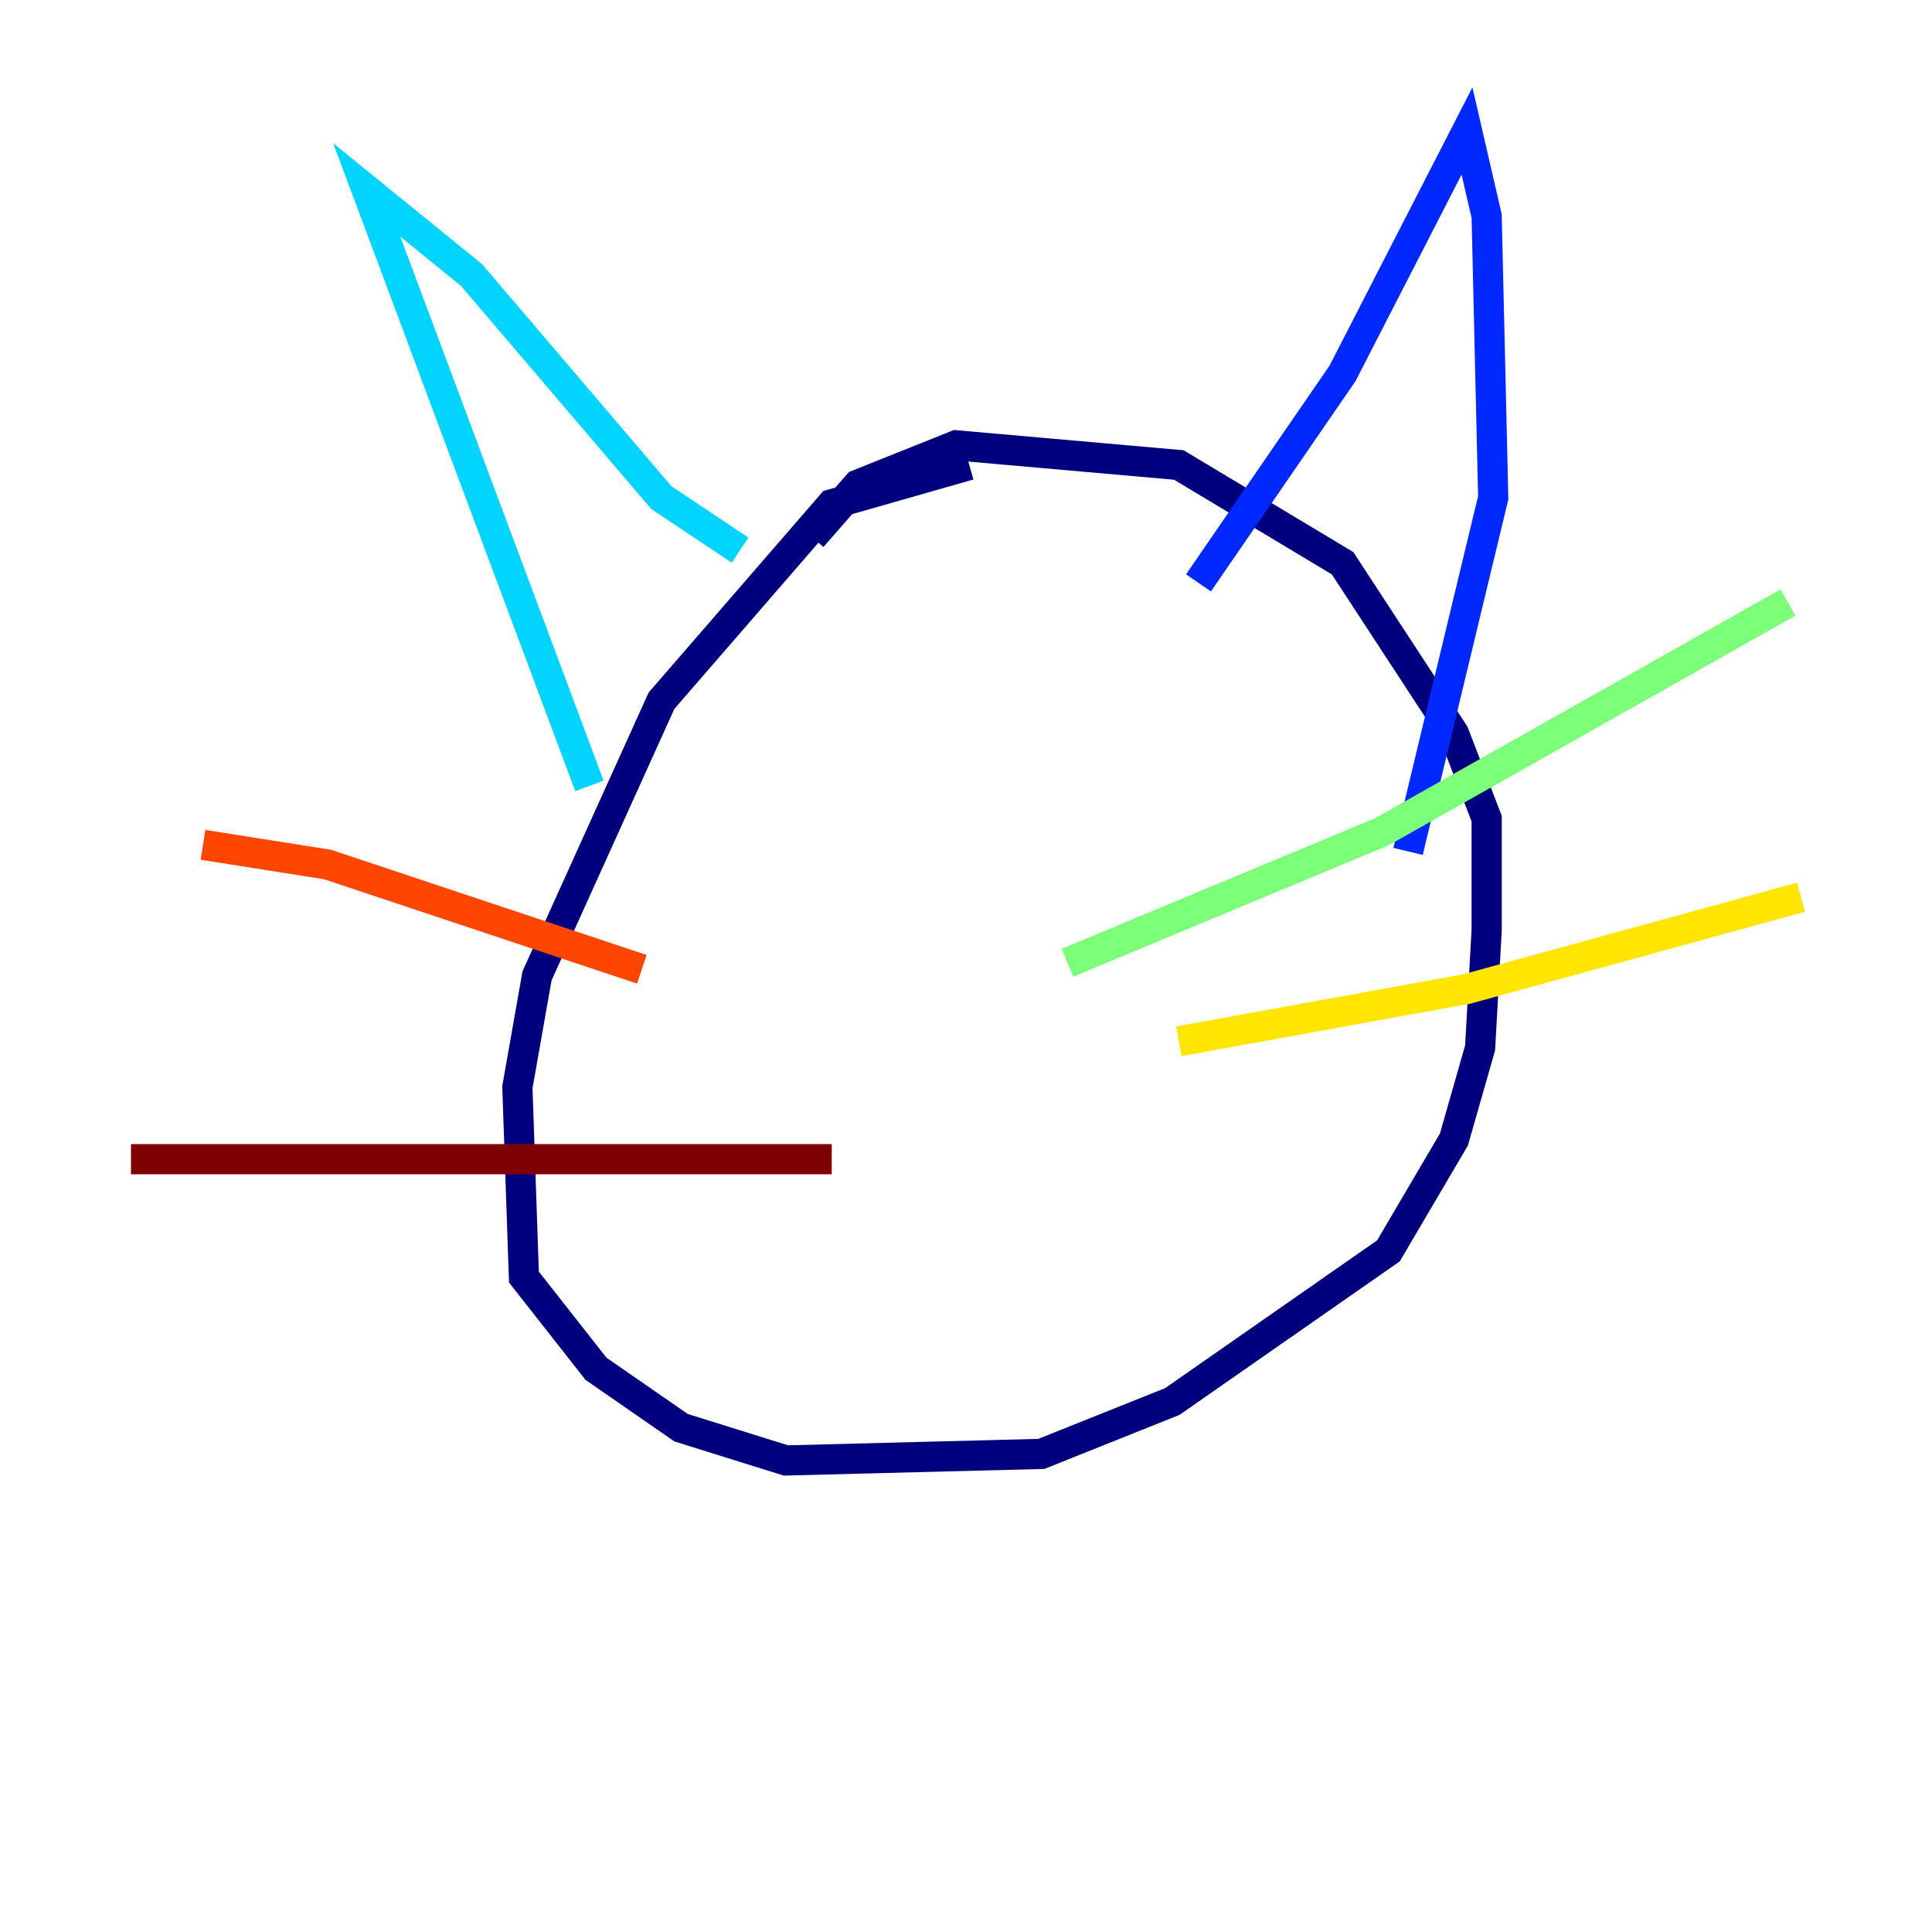 <?xml version="1.0" encoding="utf-8" ?>
<svg baseProfile="tiny" height="128" version="1.2" viewBox="0,0,128,128" width="128" xmlns="http://www.w3.org/2000/svg" xmlns:ev="http://www.w3.org/2001/xml-events" xmlns:xlink="http://www.w3.org/1999/xlink"><defs /><polyline fill="none" points="64.217,30.807 55.105,33.41 43.824,46.427 35.58,64.651 34.278,72.027 34.712,84.61 39.485,90.685 45.125,94.59 52.068,96.759 68.99,96.325 77.668,92.854 91.986,82.875 96.325,75.498 98.061,69.424 98.495,61.614 98.495,54.237 96.325,48.597 88.949,37.315 78.102,30.807 63.349,29.505 56.841,32.108 53.803,35.58" stroke="#00007f" stroke-width="2" /><polyline fill="none" points="79.403,38.617 88.949,24.732 97.193,8.678 98.495,14.319 98.929,32.976 93.288,56.407" stroke="#0028ff" stroke-width="2" /><polyline fill="none" points="49.031,36.447 43.824,32.976 31.241,18.224 24.298,12.583 39.051,52.068" stroke="#00d4ff" stroke-width="2" /><polyline fill="none" points="70.725,63.783 91.552,55.105 118.454,39.919" stroke="#7cff79" stroke-width="2" /><polyline fill="none" points="78.102,68.99 97.193,65.519 119.322,59.444" stroke="#ffe500" stroke-width="2" /><polyline fill="none" points="42.522,64.217 21.695,57.275 13.451,55.973" stroke="#ff4600" stroke-width="2" /><polyline fill="none" points="55.105,76.8 8.678,76.8" stroke="#7f0000" stroke-width="2" /></svg>